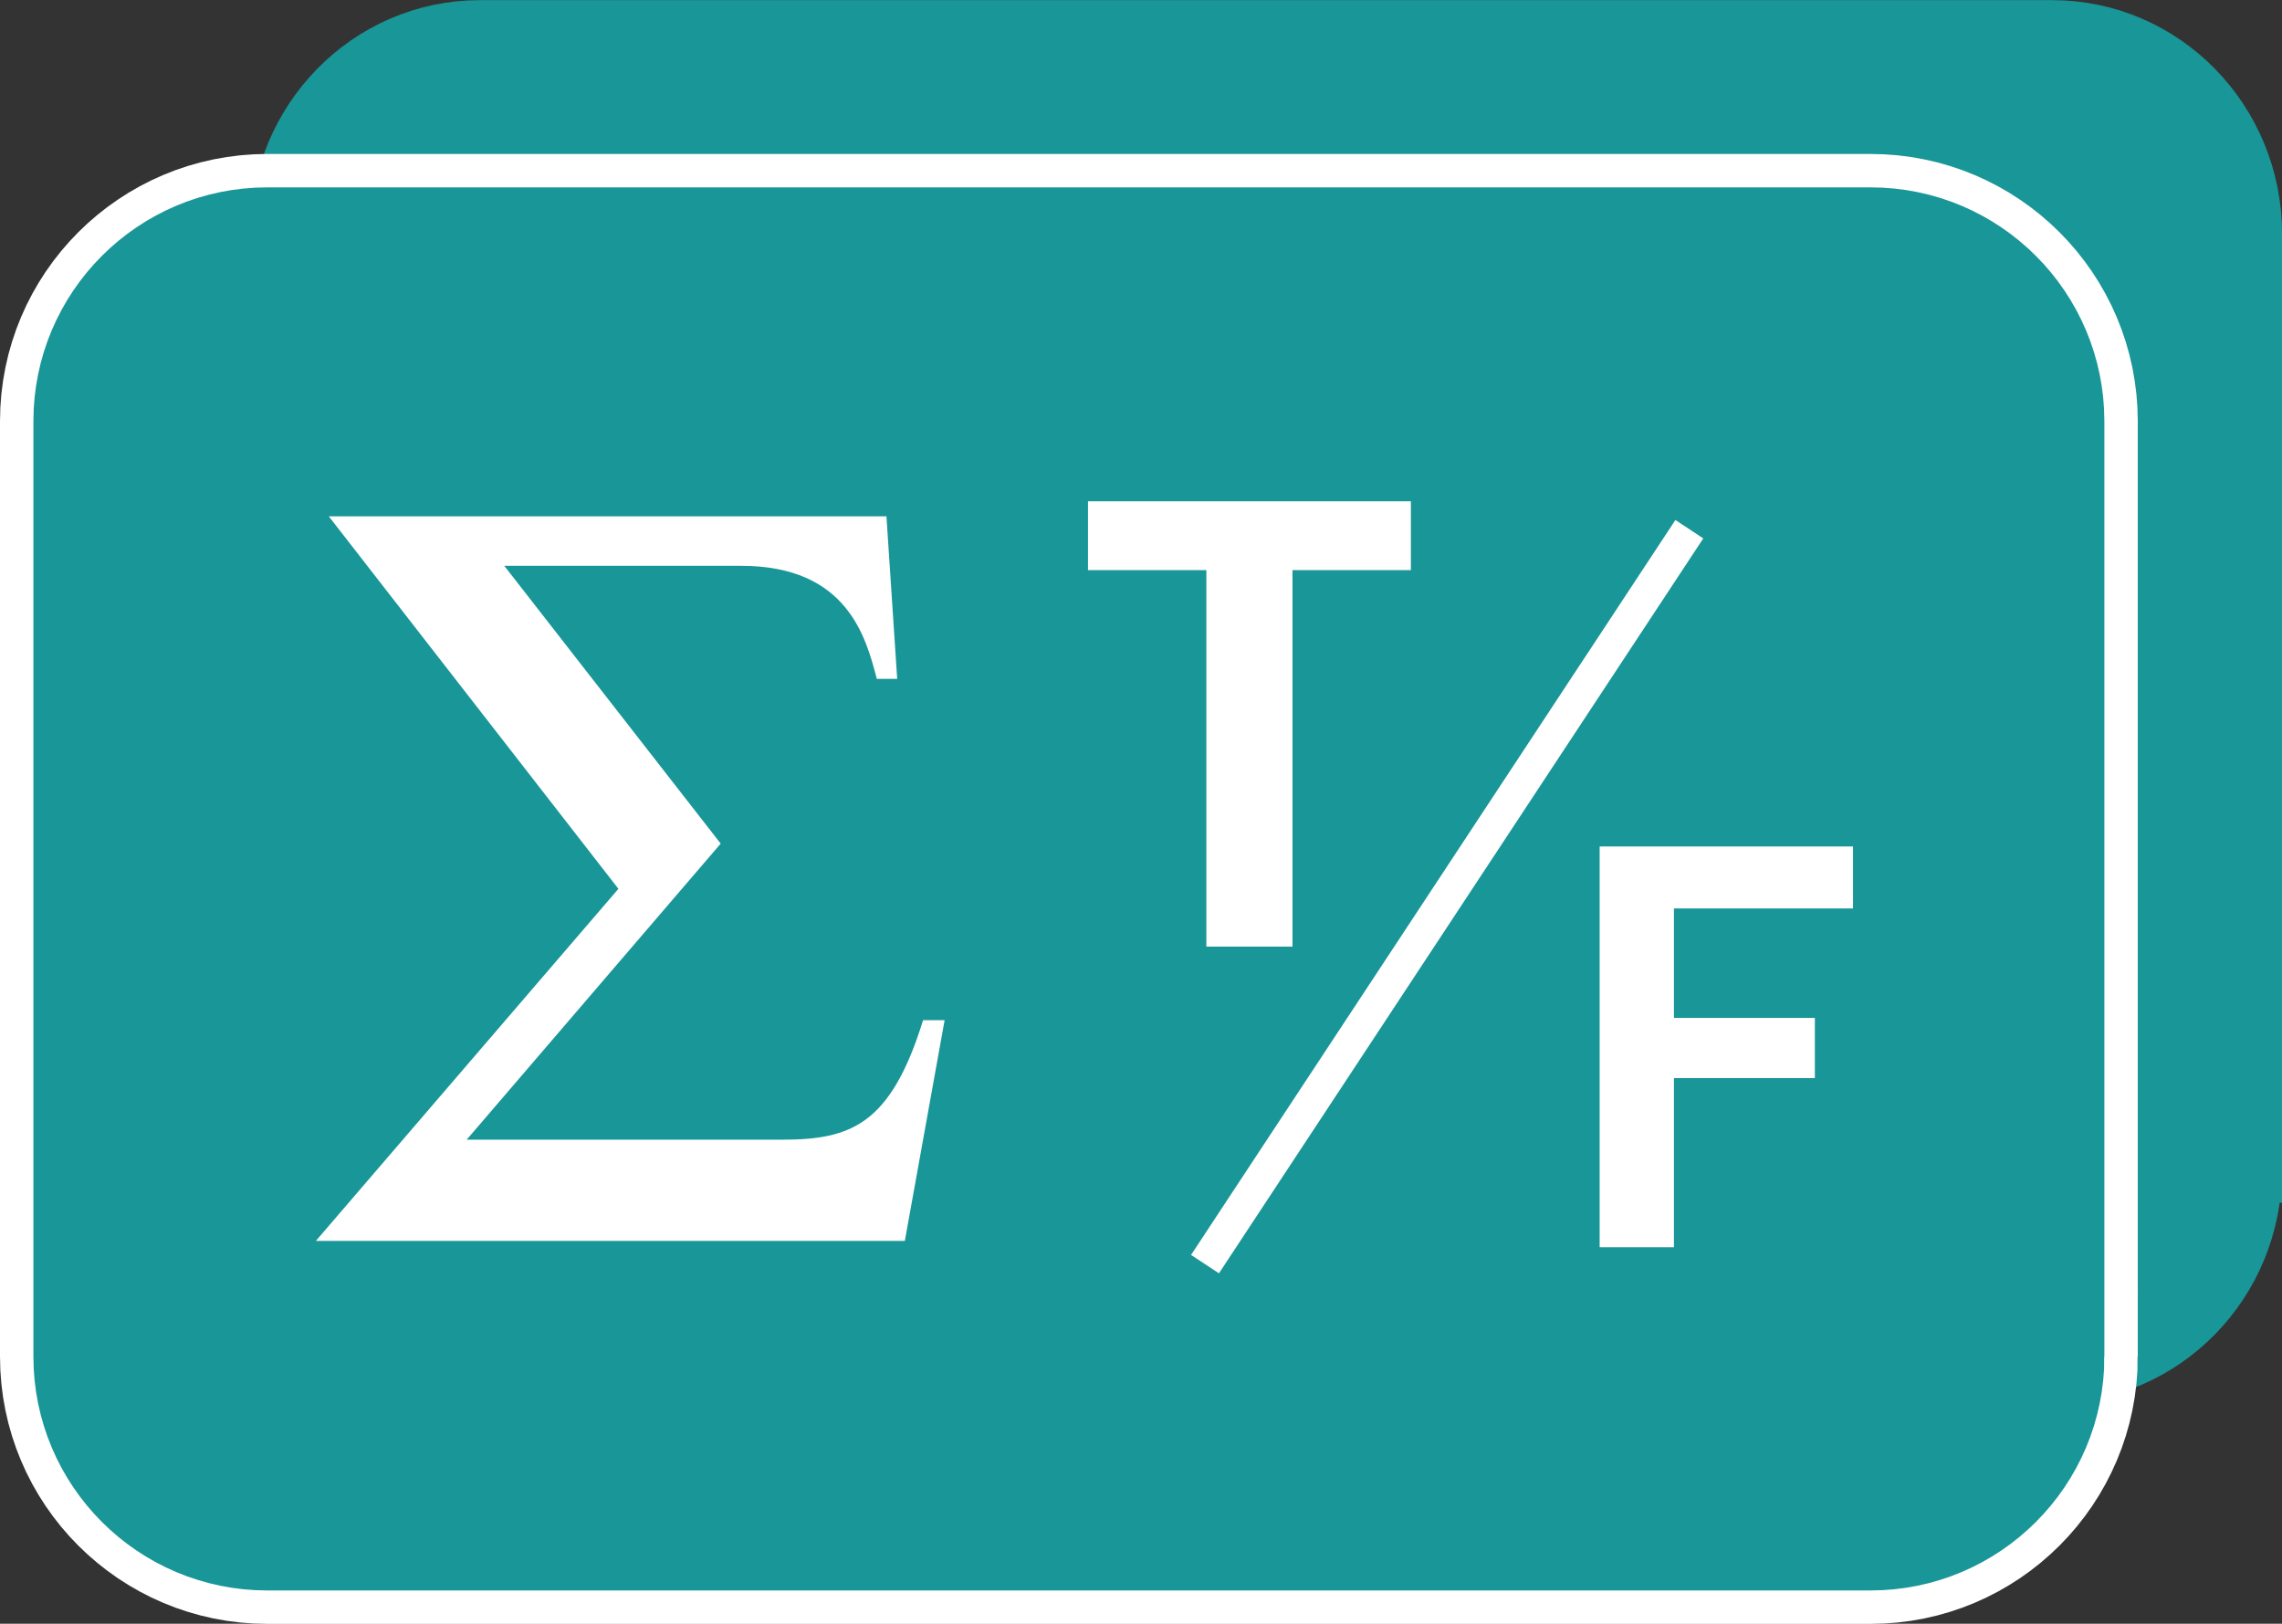 <?xml version="1.0" encoding="utf-8"?>
<!-- Generator: Adobe Illustrator 12.0.1, SVG Export Plug-In . SVG Version: 6.00 Build 51448)  -->
<!DOCTYPE svg PUBLIC "-//W3C//DTD SVG 1.0//EN" "http://www.w3.org/TR/2001/REC-SVG-20010904/DTD/svg10.dtd">
<svg  version="1.0" id="Layer_1" xmlns="http://www.w3.org/2000/svg" xmlns:xlink="http://www.w3.org/1999/xlink" width="68.318" height="48.607"
	 viewBox="0 0 68.318 48.607" overflow="visible" enable-background="new 0 0 68.318 48.607" xml:space="preserve">
<rect x="0" y="0" width="68.318" height="48.607" fill="#333333" stroke="none"/>
<g>
	<path fill="#199698" stroke="#199698" stroke-width="2" d="M67.319,35.004c0,3.312-2.633,6-5.883,6H14.37
		c-3.25,0-5.883-2.688-5.883-6v-28c0-3.314,2.633-6,5.883-6h47.067c3.25,0,5.883,2.686,5.883,6V35.004z"/>
	<path fill="none" stroke="#FFFFFF" stroke-width="4" d="M62.001,40.611c0,3.312-2.686,6-6,6H8c-3.314,0-6-2.688-6-6V12.609
		c0-3.312,2.686-6,6-6h48c3.314,0,6,2.688,6,6V40.611z"/>
	<path fill="#199698" stroke="#199698" stroke-width="2" d="M62.001,40.611c0,3.312-2.686,6-6,6H8c-3.314,0-6-2.688-6-6V12.609
		c0-3.312,2.686-6,6-6h48c3.314,0,6,2.688,6,6V40.611z"/>
</g>
<g>
	<g>
		<path fill="#FFFFFF" d="M9.843,15.456h16.695l0.322,4.867H26.25c-0.322-1.225-0.871-3.385-4.061-3.385h-7.092l6.479,8.316
			l-7.605,8.863h9.443c2.062,0,3.254-0.451,4.221-3.578h0.645l-1.191,6.607H9.457l9.057-10.539L9.843,15.456z"/>
	</g>
	<g>
		<path fill="#FFFFFF" d="M38.694,28.337h-2.578v-11.27h-3.544v-2.061h9.667v2.061h-3.545V28.337z"/>
	</g>
	<line fill="none" stroke="#FFFFFF" x1="50.575" y1="15.842" x2="36.075" y2="37.842"/>
	<g>
		<path fill="#FFFFFF" d="M50.113,37.337H47.89V25.34h7.585v1.854h-5.361v3.278h4.219v1.802h-4.219V37.337z"/>
	</g>
</g>
</svg>
